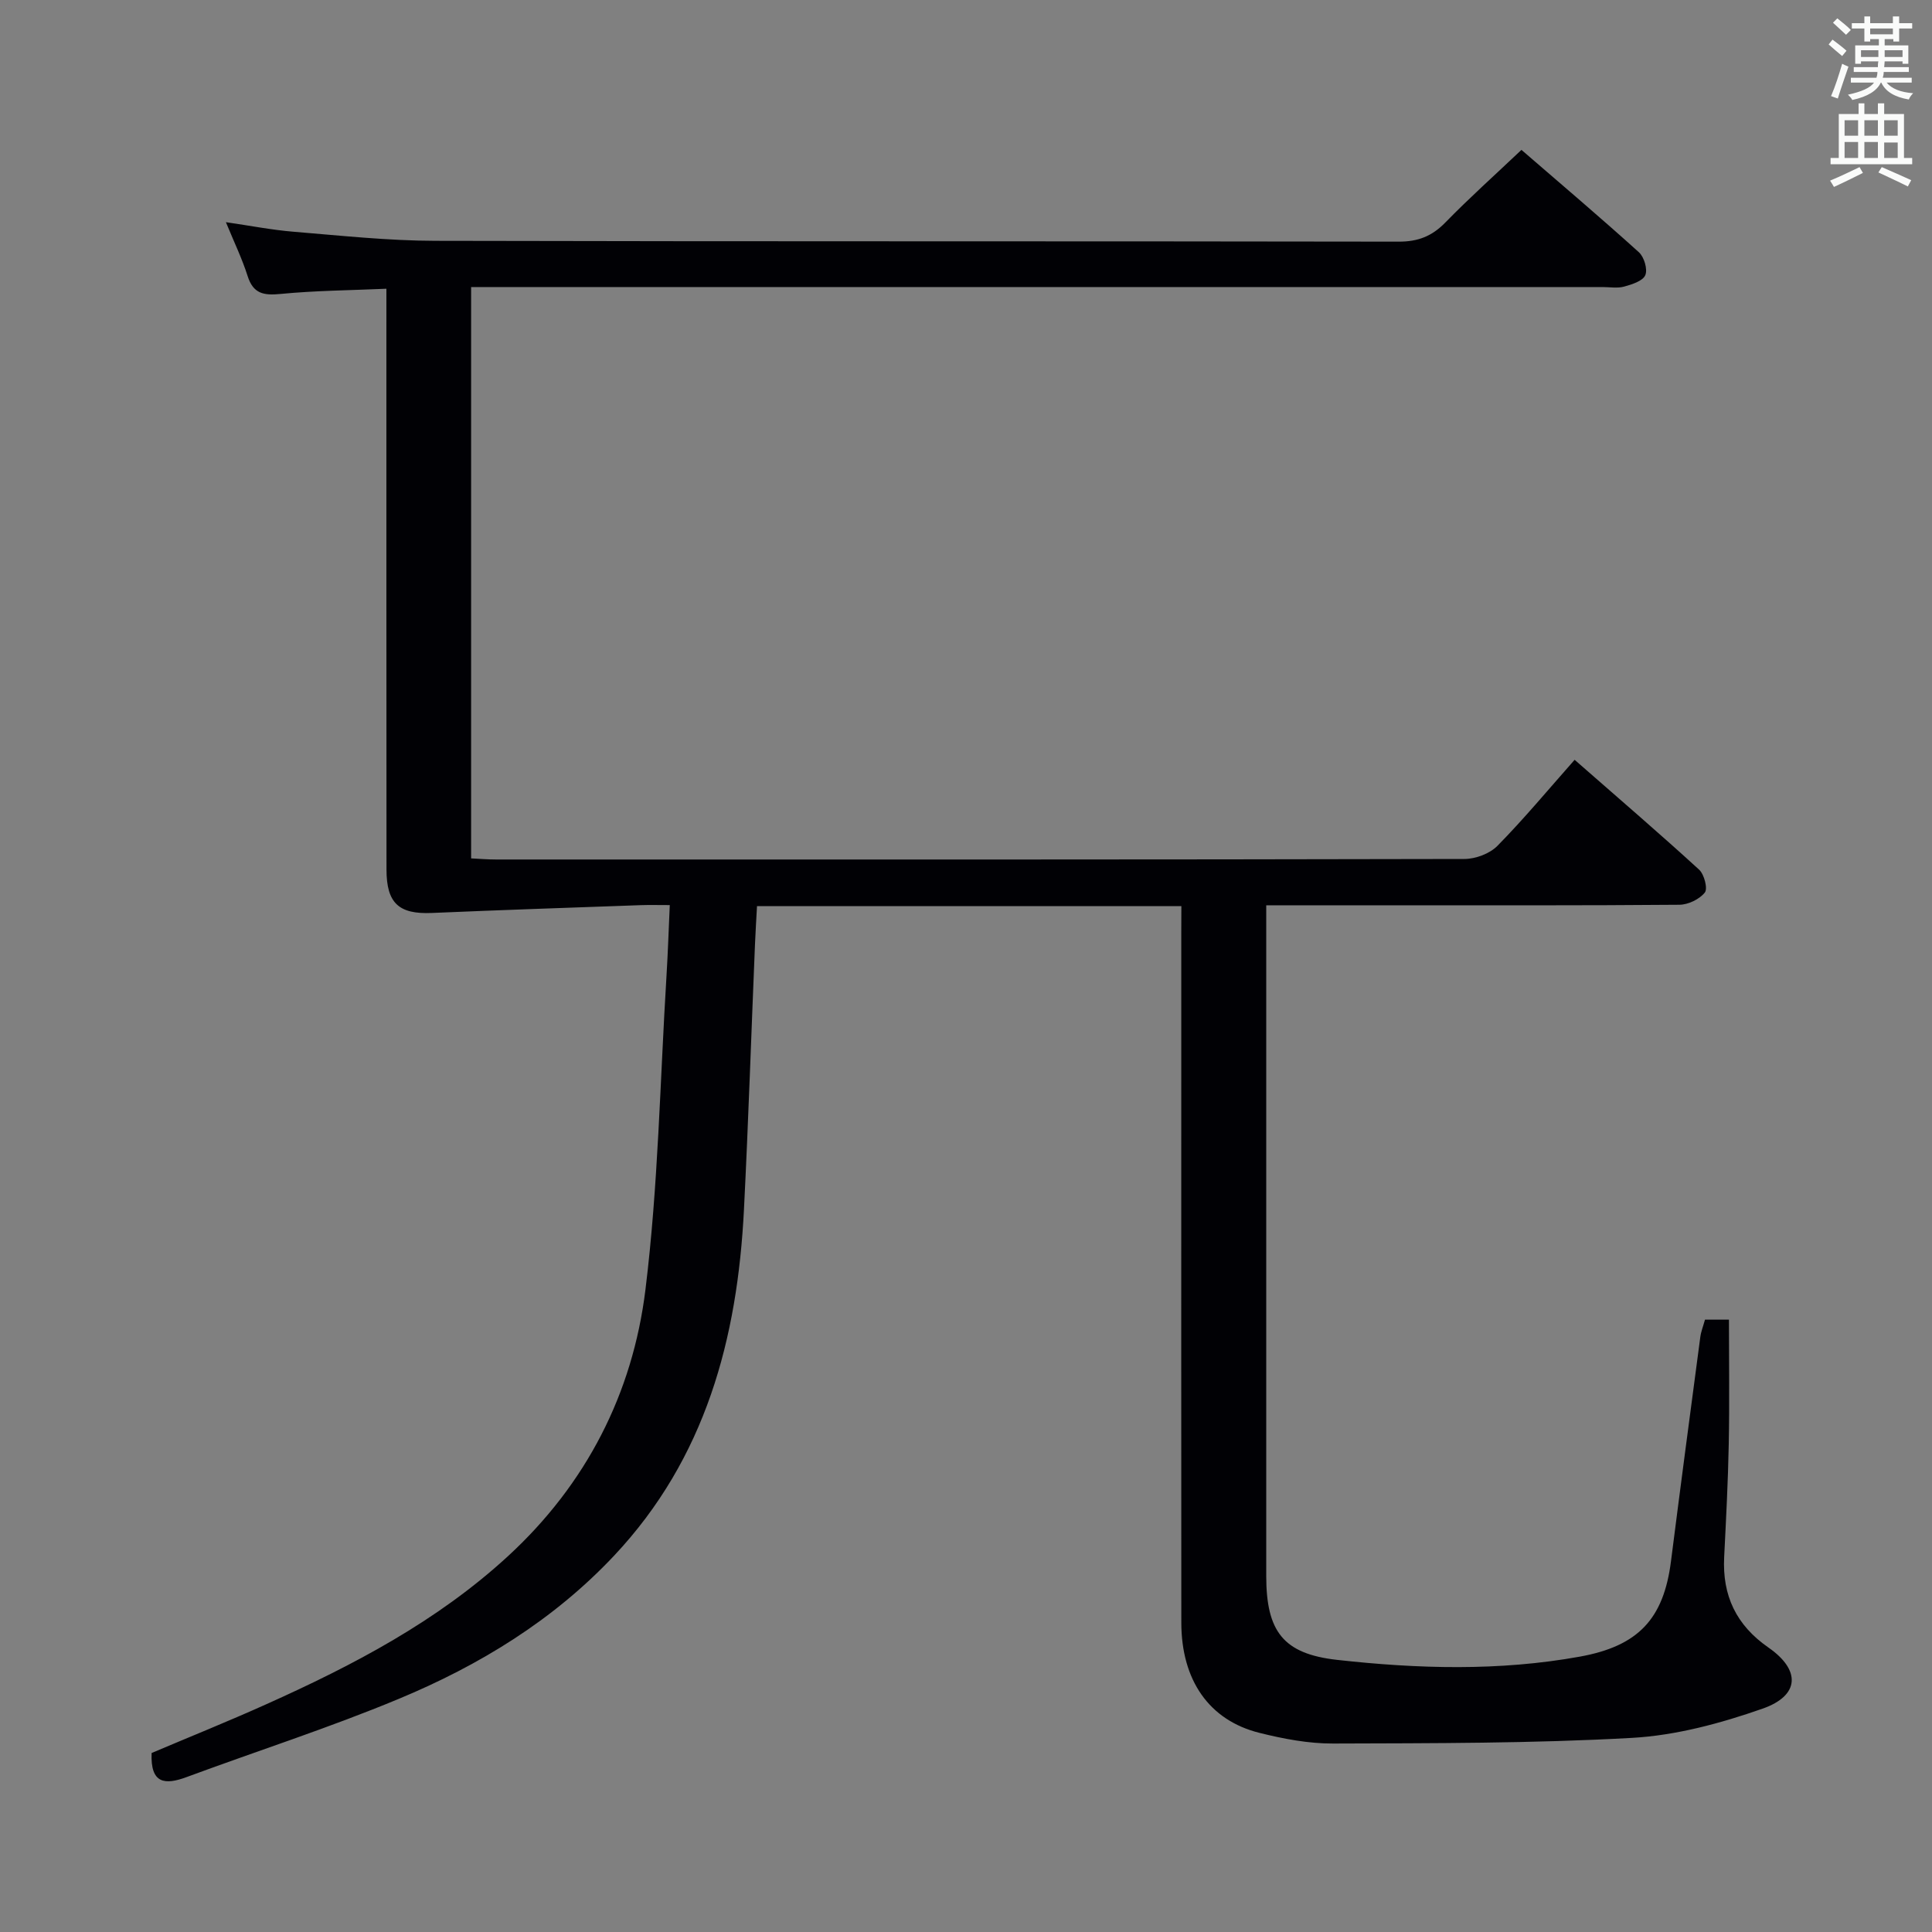 <svg enable-background="new 0 0 400 400" viewBox="0 0 400 400" xmlns="http://www.w3.org/2000/svg"><rect x="0" y="0" width="400" height="400" fill="#808080" stroke="none"/><path d="m244.59 187.61c-29.74 0-58.53 0-87.86 0-.15 2.76-.31 5.35-.42 7.94-.76 18.28-1.36 36.58-2.28 54.85-1.34 26.73-7.92 51.52-26.91 71.71-12.58 13.37-27.89 22.69-44.58 29.63-14.39 5.99-29.28 10.77-43.92 16.19-4.46 1.65-7.5 1.42-7.23-4.99 7.69-3.26 15.82-6.53 23.8-10.12 17.96-8.06 35.31-17.14 49.97-30.62 16.23-14.93 25.82-33.69 28.47-55.17 2.66-21.57 3.03-43.42 4.37-65.15.28-4.59.43-9.19.67-14.49-2.4 0-4.18-.05-5.95.01-14.44.52-28.89 1-43.33 1.62-6.8.29-9.37-2.01-9.37-8.99-.03-37.82-.02-75.64-.02-113.47 0-1.98 0-3.97 0-6.78-7.5.33-14.74.38-21.93 1.08-3.48.34-5.64-.04-6.8-3.7-1.15-3.62-2.82-7.07-4.5-11.16 5 .72 9.49 1.61 14.02 1.98 9.77.8 19.55 1.86 29.33 1.88 66.49.16 132.98.05 199.47.17 3.99.01 6.87-1.12 9.63-3.94 4.97-5.1 10.29-9.86 15.78-15.06 8.33 7.2 16.43 14.07 24.31 21.19 1.09.98 1.85 3.54 1.33 4.75-.52 1.22-2.77 1.92-4.39 2.37-1.4.38-2.98.09-4.48.09-75.82 0-151.65 0-227.47 0-2.13 0-4.27 0-6.76 0v118.29c1.67.08 3.42.23 5.17.23 66.82.01 133.65.04 200.47-.11 2.33 0 5.26-1.1 6.86-2.73 5.48-5.57 10.49-11.61 15.97-17.8 9.67 8.47 17.84 15.48 25.77 22.74 1.07.98 1.83 3.95 1.18 4.75-1.12 1.39-3.44 2.51-5.27 2.52-20.16.17-40.33.11-60.49.11-8.13 0-16.26 0-25.04 0v5.85 132.98c0 11.49 3.49 16.15 14.68 17.4 16.73 1.86 33.53 2.35 50.24-.67 12.1-2.19 17.36-7.79 18.88-19.76 1.97-15.48 4.02-30.95 6.07-46.42.15-1.14.6-2.24.97-3.59h4.96c0 8.61.13 17.18-.04 25.74-.15 7.81-.56 15.62-.95 23.43-.4 7.96 2.48 14.07 9.17 18.72 6.73 4.67 6.49 9.95-1.22 12.65-8.68 3.04-17.92 5.54-27.04 6.05-20.59 1.15-41.25 1.1-61.88 1.17-5.09.02-10.28-.97-15.25-2.21-10.42-2.6-16.16-10.9-16.17-22.82-.03-37.33-.01-74.66-.01-111.99 0-10.17 0-20.33 0-30.5.02-1.81.02-3.6.02-5.85z" fill="#010105"/><g fill="#fafbfa"><path d="m378.6 9.2.8-1c.9.7 1.9 1.4 2.9 2.3l-.9 1.1c-1.1-.9-2-1.7-2.8-2.4zm.5 10.7c.9-2.1 1.6-4.3 2.3-6.7.4.2.8.4 1.3.6-.7 2.1-1.5 4.3-2.2 6.6zm.4-15.2.9-.9c1 .8 2 1.6 2.8 2.4l-1 1c-1-.9-1.9-1.8-2.7-2.5zm12.5-1.3h1.2v1.4h2.7v1.1h-2.7v2.7h-1.2v-.5h-1.8v1.3h4.9v3.8h-1.2v-.5h-3.7c0 .4-.1.9-.1 1.2h5.1v1h-5.2c0 .5-.1.9-.2 1.2h6v1h-5.2c1.1 1.3 2.9 2 5.5 2.2-.4.4-.7.8-.9 1.3-2.9-.5-4.8-1.6-5.7-3.5h-.1c-.8 1.7-2.7 2.9-5.9 3.6-.2-.4-.6-.8-.9-1.1 2.8-.6 4.6-1.4 5.4-2.5h-4.8v-1h5.3c.1-.3.2-.7.2-1.2h-4.9v-1h5c0-.4 0-.8.1-1.2h-3.6v.5h-1.2v-3.8h4.9v-1.3h-1.8v.5h-1.2v-2.7h-2.6v-1.1h2.6v-1.4h1.2v1.4h4.7v-1.4zm-6.7 8.4h3.6c0-.4 0-.9 0-1.4h-3.6zm1.9-4.7h4.7v-1.2h-4.7zm6.7 3.3h-3.7v1.4h3.7z"/><path d="m384.7 21.4h1.3v2.2h2.8v-2.2h1.3v2.2h4.1v9.1h1.7v1.3h-16.9v-1.3h1.7v-9.1h4.1v-2.2zm.3 13.2.7 1.2c-1.8.9-3.8 1.9-6 2.9-.2-.4-.5-.8-.8-1.3 2.4-1 4.4-2 6.1-2.8zm-3.1-6.5h2.8v-3.2h-2.8zm0 4.6h2.8v-3.3h-2.8zm4.1-4.6h2.8v-3.2h-2.8zm0 4.6h2.8v-3.3h-2.8zm3.6 1.9c2.1.9 4.1 1.8 6.1 2.7l-.7 1.3c-2.2-1.1-4.2-2-6.1-2.9zm3.3-9.7h-2.8v3.2h2.8zm-2.8 7.8h2.8v-3.2h-2.8z"/></g></svg>